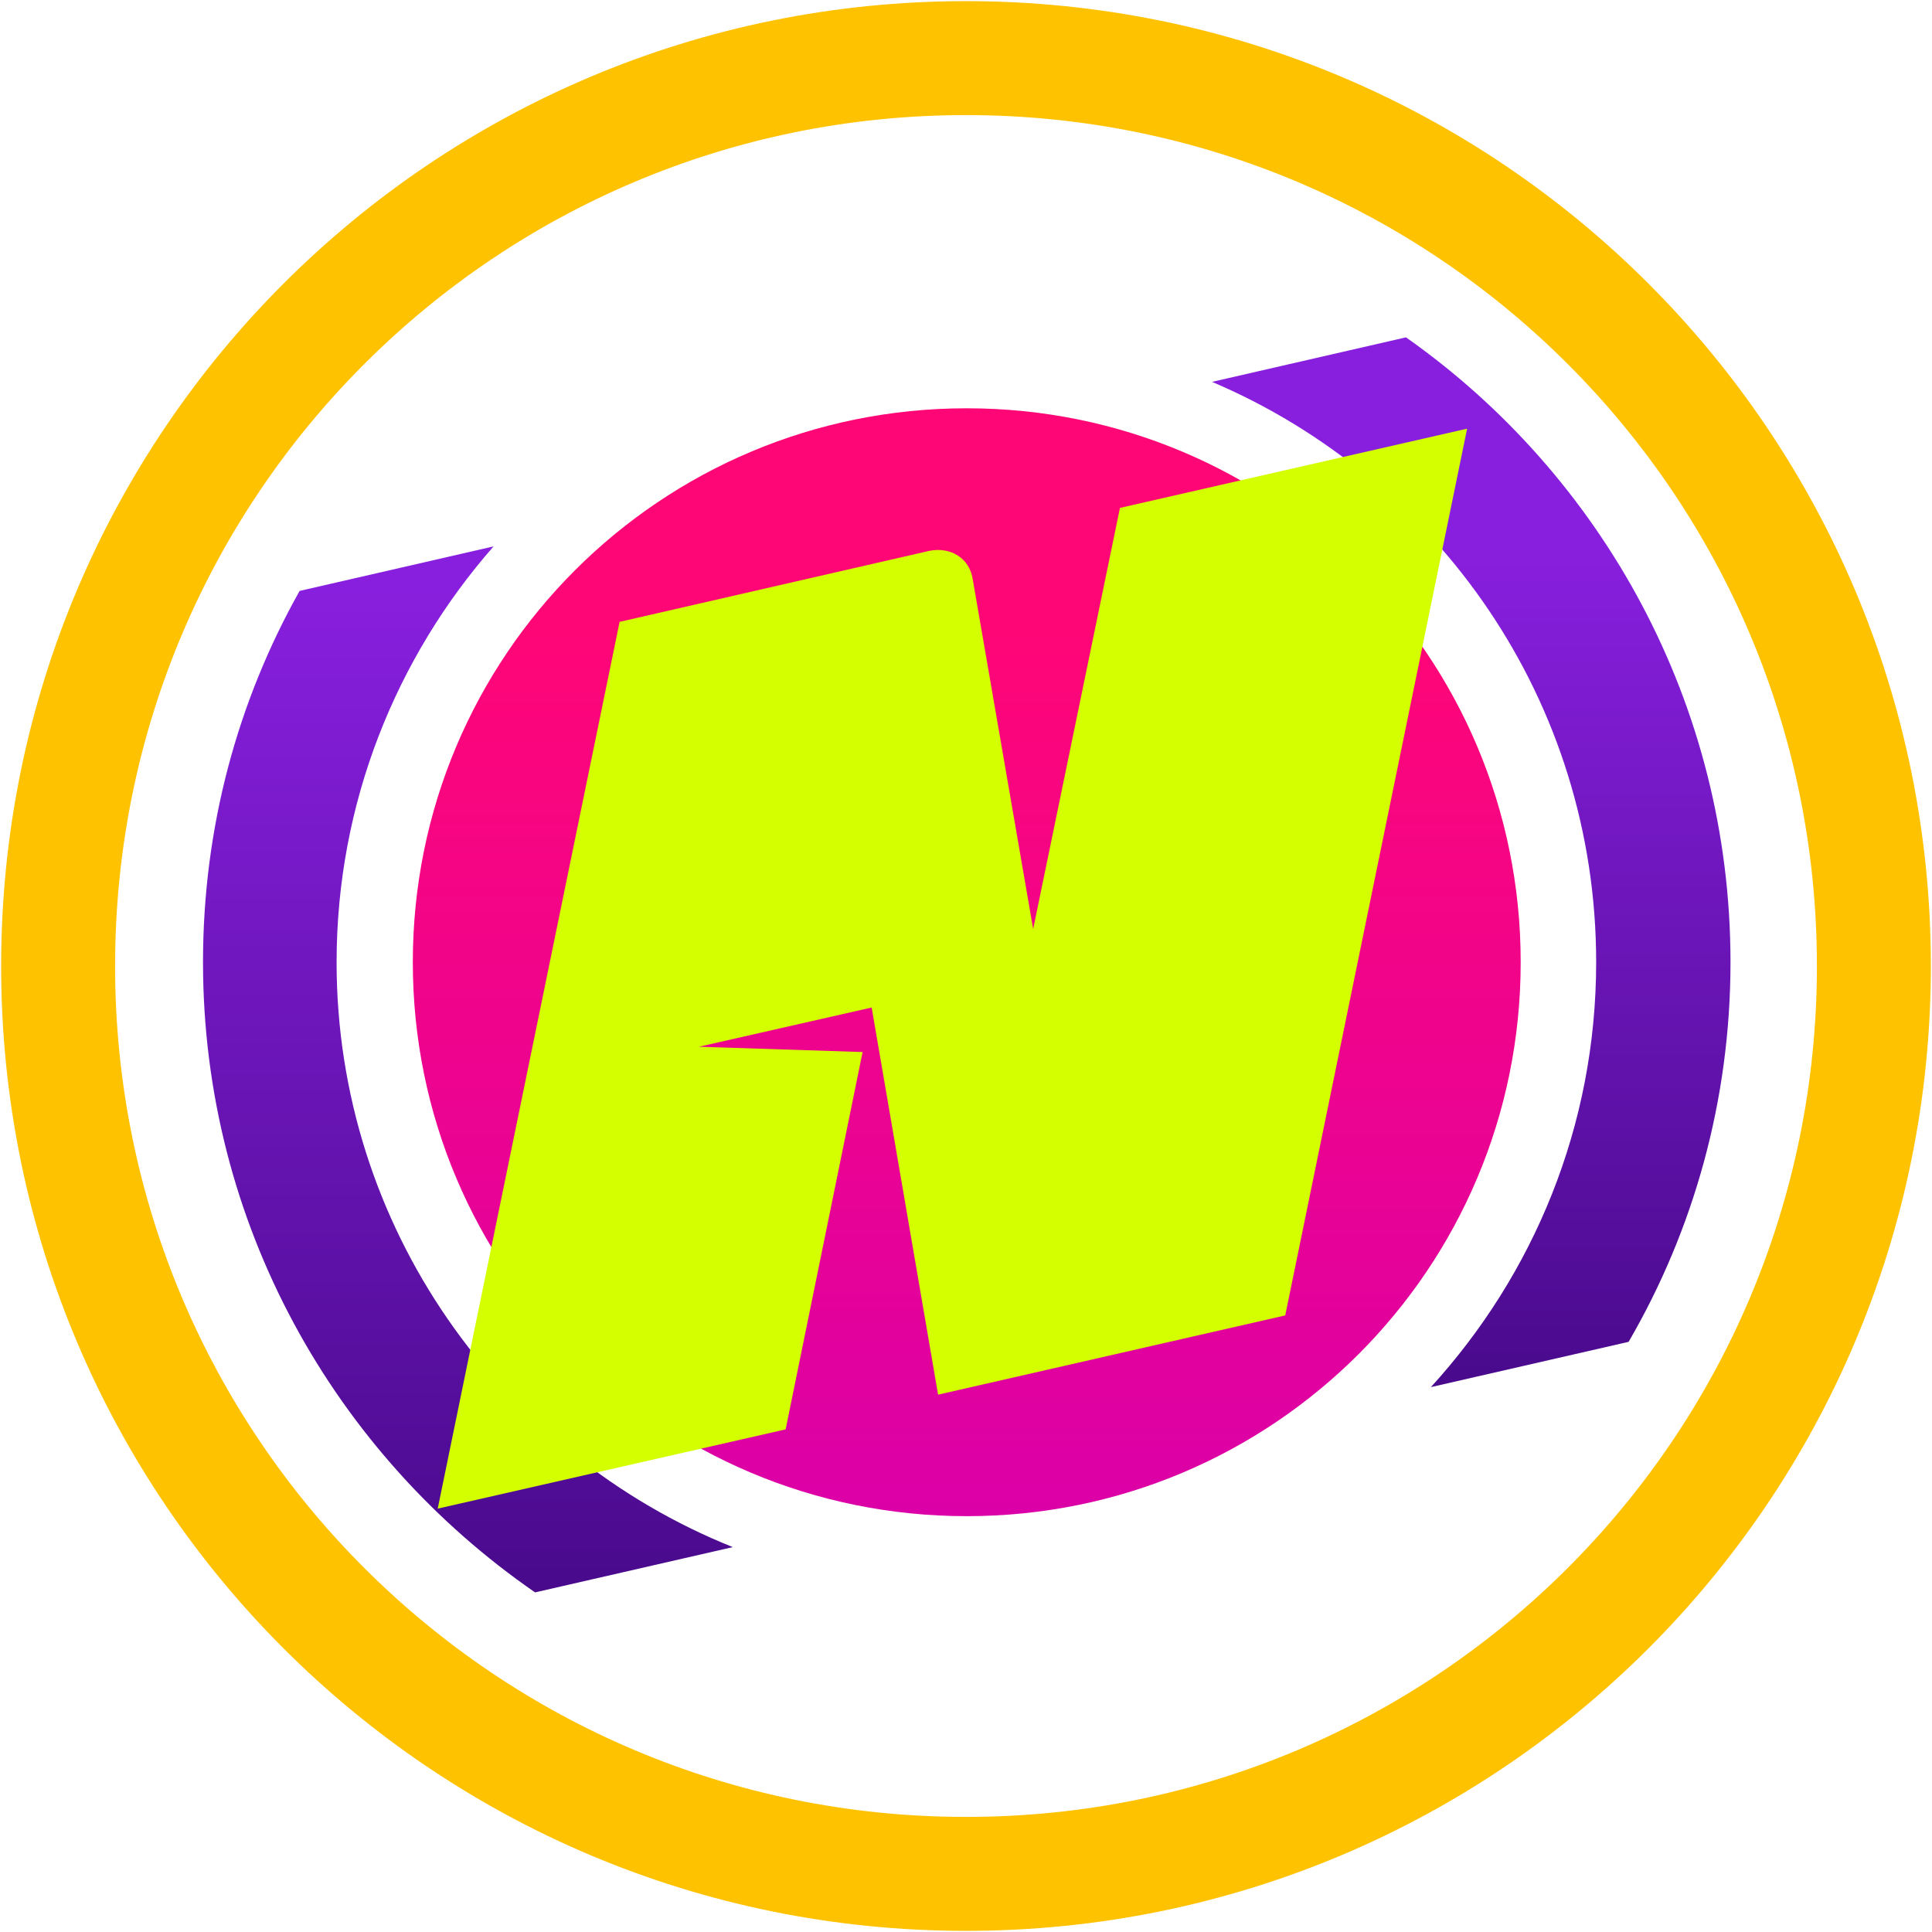 <svg version="1.2" xmlns="http://www.w3.org/2000/svg" viewBox="0 0 256 256" width="256" height="256">
	<title>neon-svg</title>
	<defs>
		<linearGradient id="g1" x1="128.1" y1="211" x2="128.1" y2="44.7" gradientUnits="userSpaceOnUse">
			<stop offset="0" stop-color="#490a8c"/>
			<stop offset=".8" stop-color="#881fde"/>
		</linearGradient>
		<linearGradient id="g2" x1="194.9" y1="183.8" x2="194.9" y2="44.7" gradientUnits="userSpaceOnUse">
			<stop offset="0" stop-color="#490a8c"/>
			<stop offset=".8" stop-color="#881fde"/>
		</linearGradient>
		<linearGradient id="g3" x1="128.1" y1="200.8" x2="128.1" y2="54.1" gradientUnits="userSpaceOnUse">
			<stop offset="0" stop-color="#db00a7"/>
			<stop offset=".8" stop-color="#ff0677"/>
		</linearGradient>
	</defs>
	<style>
		.s0 { fill: none;stroke: #ffc200;stroke-width: 15.1 } 
		.s1 { fill: url(#g1) } 
		.s2 { fill: url(#g2) } 
		.s3 { fill: url(#g3) } 
		.s4 { fill: #d3ff00 } 
	</style>
	<path id="Layer 1" class="s0" d="m128 248.3c-66.5 0-120.3-53.8-120.3-120.3 0-66.5 53.8-120.3 120.3-120.3 66.5 0 120.3 53.8 120.3 120.3 0 66.5-53.8 120.3-120.3 120.3z"/>
	<path id="Layer" class="s1" d="m97.1 205l-26.2 6c-26.5-18.3-44-48.8-44-83.5 0-17.9 4.6-34.6 12.8-49.2l25.7-5.9c-12.9 14.7-20.8 34-20.8 55.1 0 35.1 21.8 65.2 52.5 77.5z"/>
	<path id="Layer" class="s2" d="m229.3 127.5c0 18.3-4.9 35.5-13.5 50.3l-26.2 6c13.6-14.9 21.9-34.6 21.9-56.3 0-34.6-21-64.2-50.9-76.9l25.7-5.9c26 18.3 43 48.6 43 82.8z"/>
	<path id="Layer" class="s3" d="m128.1 200.9c-40.6 0-73.4-32.8-73.4-73.4 0-40.6 32.8-73.4 73.4-73.4 40.6 0 73.4 32.8 73.4 73.4 0 40.6-32.8 73.4-73.4 73.4z"/>
	<path id="Layer" class="s4" d="m170.3 174.3l-46 10.5-8.8-51.3-22.9 5.2 21.7 0.7-10.2 50-46.1 10.5 24.1-117.5 41-9.4c2.9-0.6 5.4 1 5.8 3.8l8 46.3 11.5-55.8 46-10.5-24.1 117.5z"/>
</svg>